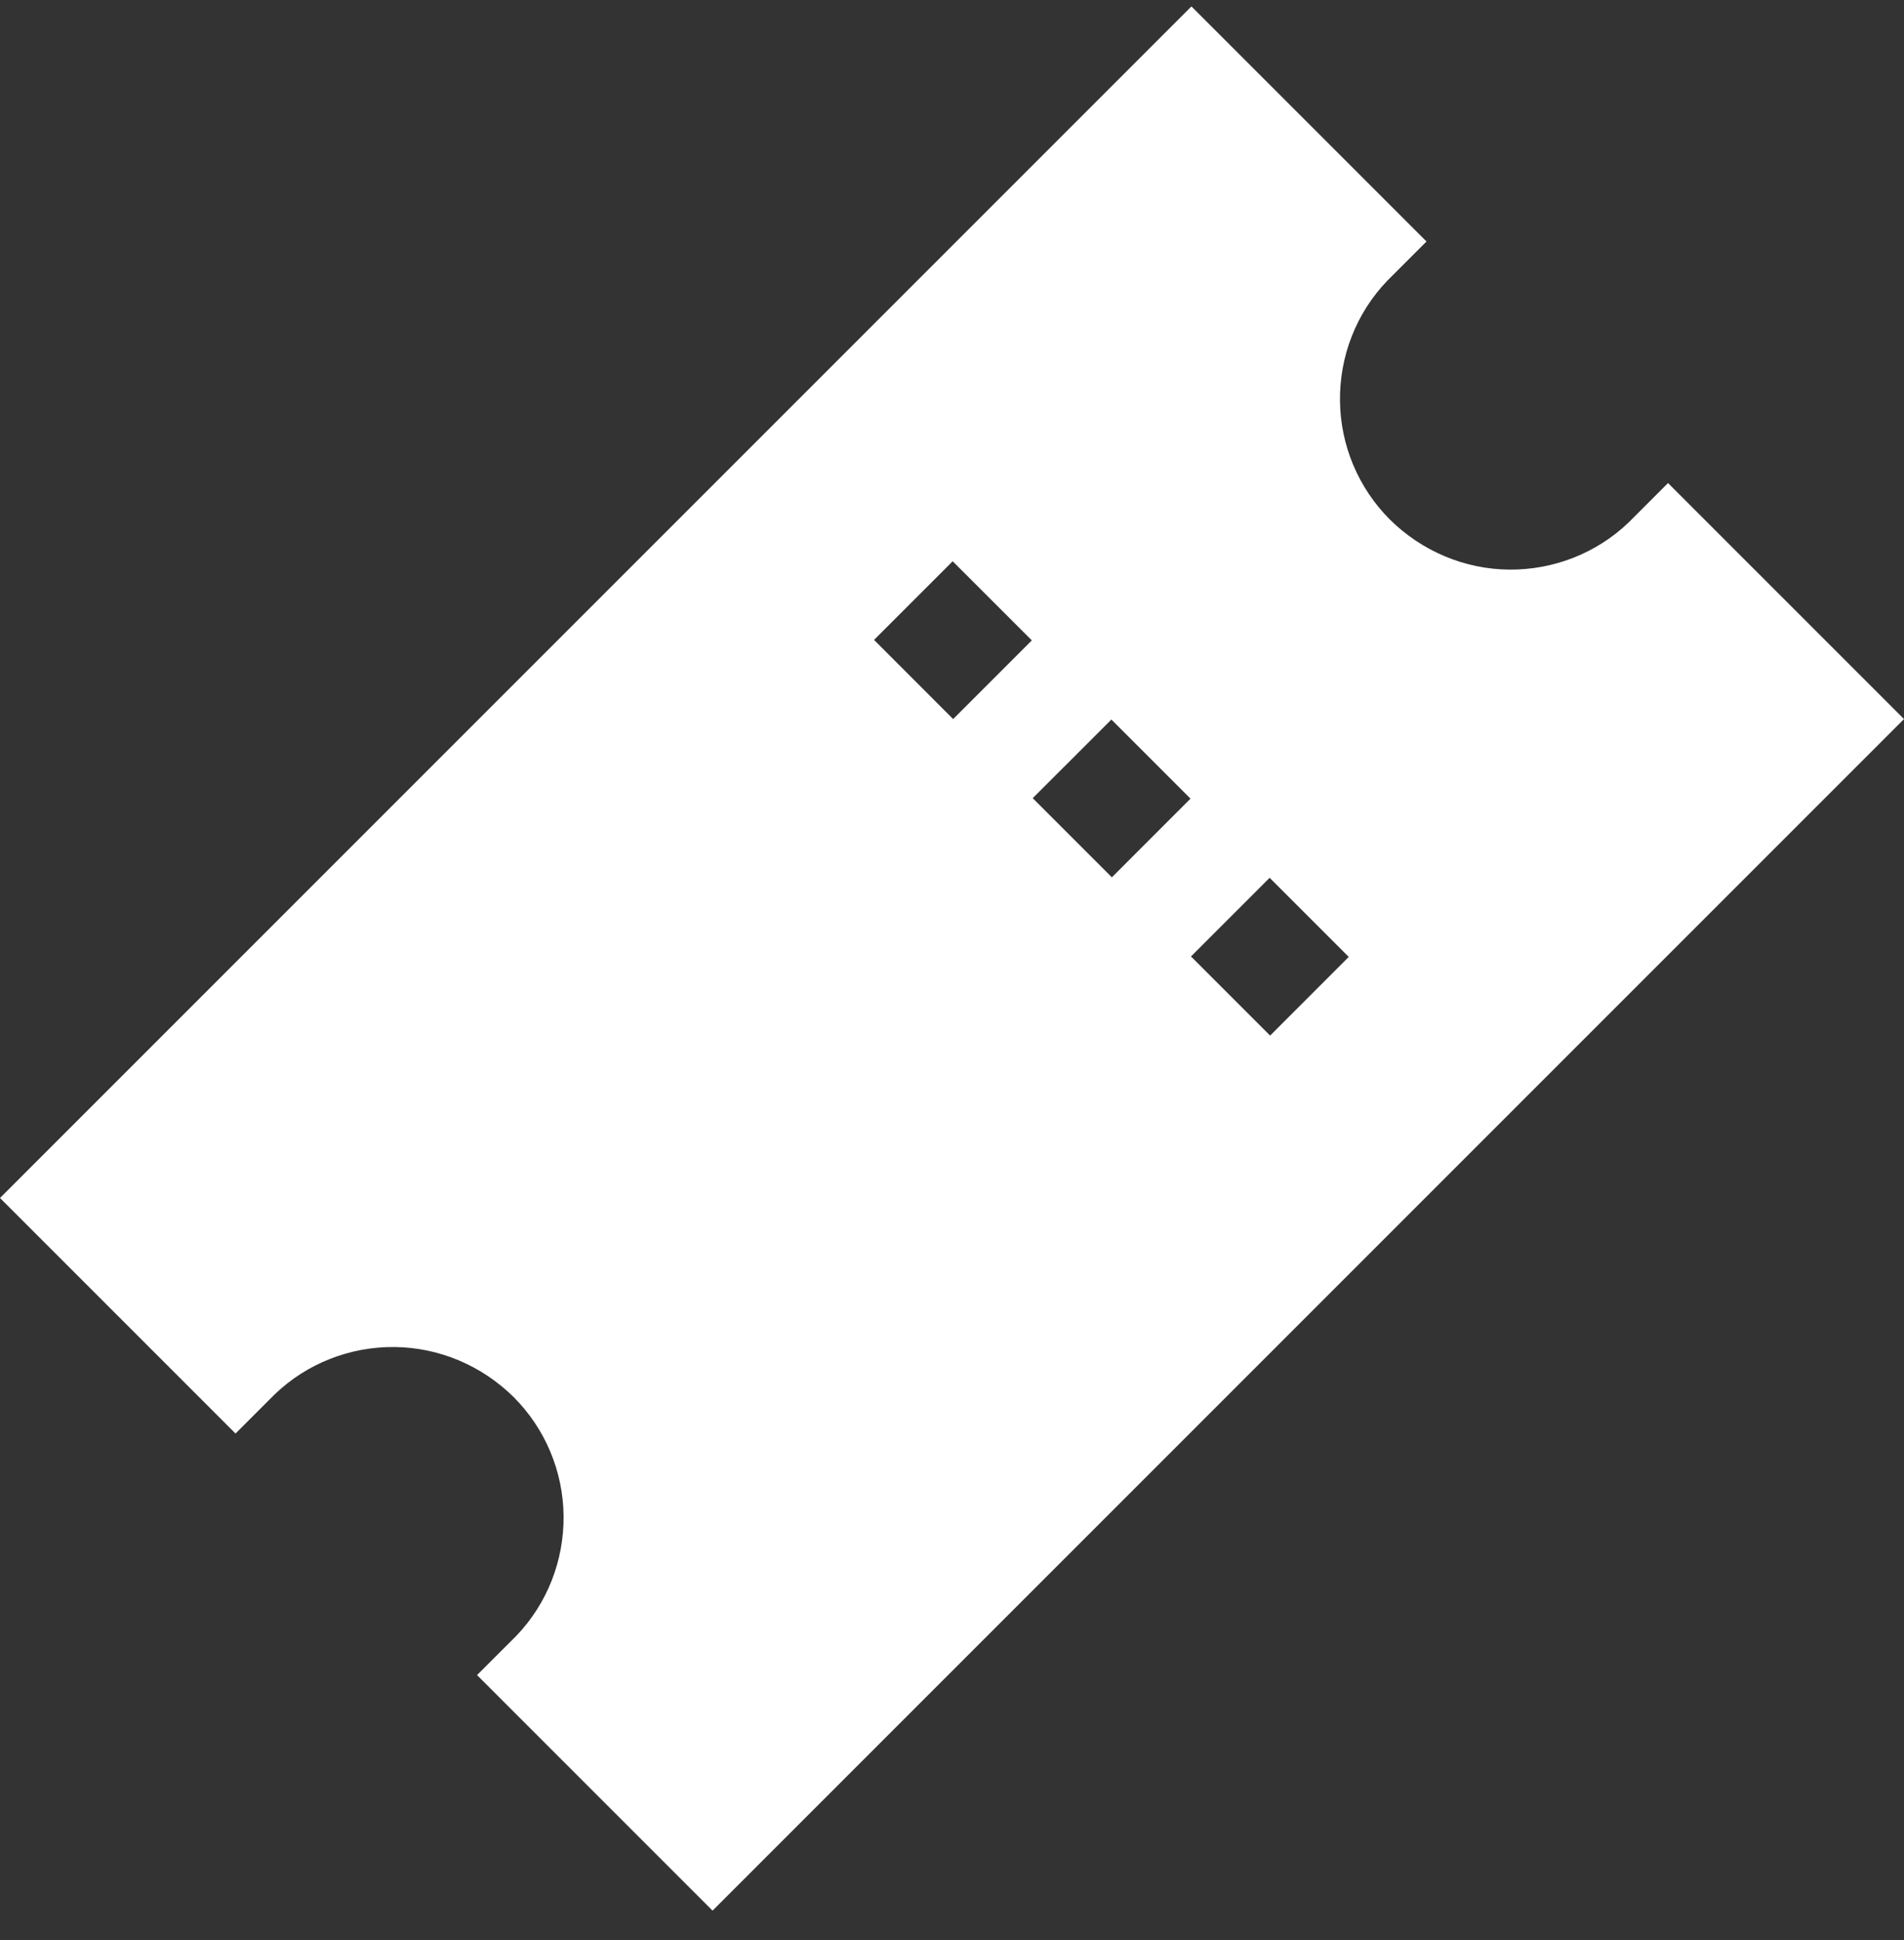 <svg width="53" height="54" viewBox="0 0 53 54" fill="none" xmlns="http://www.w3.org/2000/svg">
<rect x="0" y="0" width="53" height="54" fill="#333333" stroke="none"/>
<path d="M46.431 13.445L45.337 14.54C44.435 15.403 43.237 15.867 42.001 15.854C40.764 15.841 39.579 15.339 38.691 14.463C37.815 13.587 37.312 12.402 37.3 11.153C37.287 9.916 37.75 8.718 38.613 7.817L39.708 6.722L33.165 0.179L0 33.344L6.556 39.9L7.651 38.805C8.552 37.943 9.75 37.479 10.986 37.492C12.223 37.505 13.408 38.007 14.296 38.883C15.172 39.758 15.675 40.944 15.688 42.193C15.7 43.429 15.237 44.627 14.374 45.529L13.279 46.623L19.835 53.179L53 20.014L46.444 13.458L46.431 13.445ZM26.532 20.014L24.33 17.811L26.519 15.622L28.722 17.824L26.532 20.014ZM30.95 24.419L28.747 22.216L30.937 20.027L33.139 22.229L30.95 24.419ZM35.355 28.824L33.152 26.621L35.342 24.432L37.544 26.634L35.355 28.824Z" fill="white"/>
</svg>
